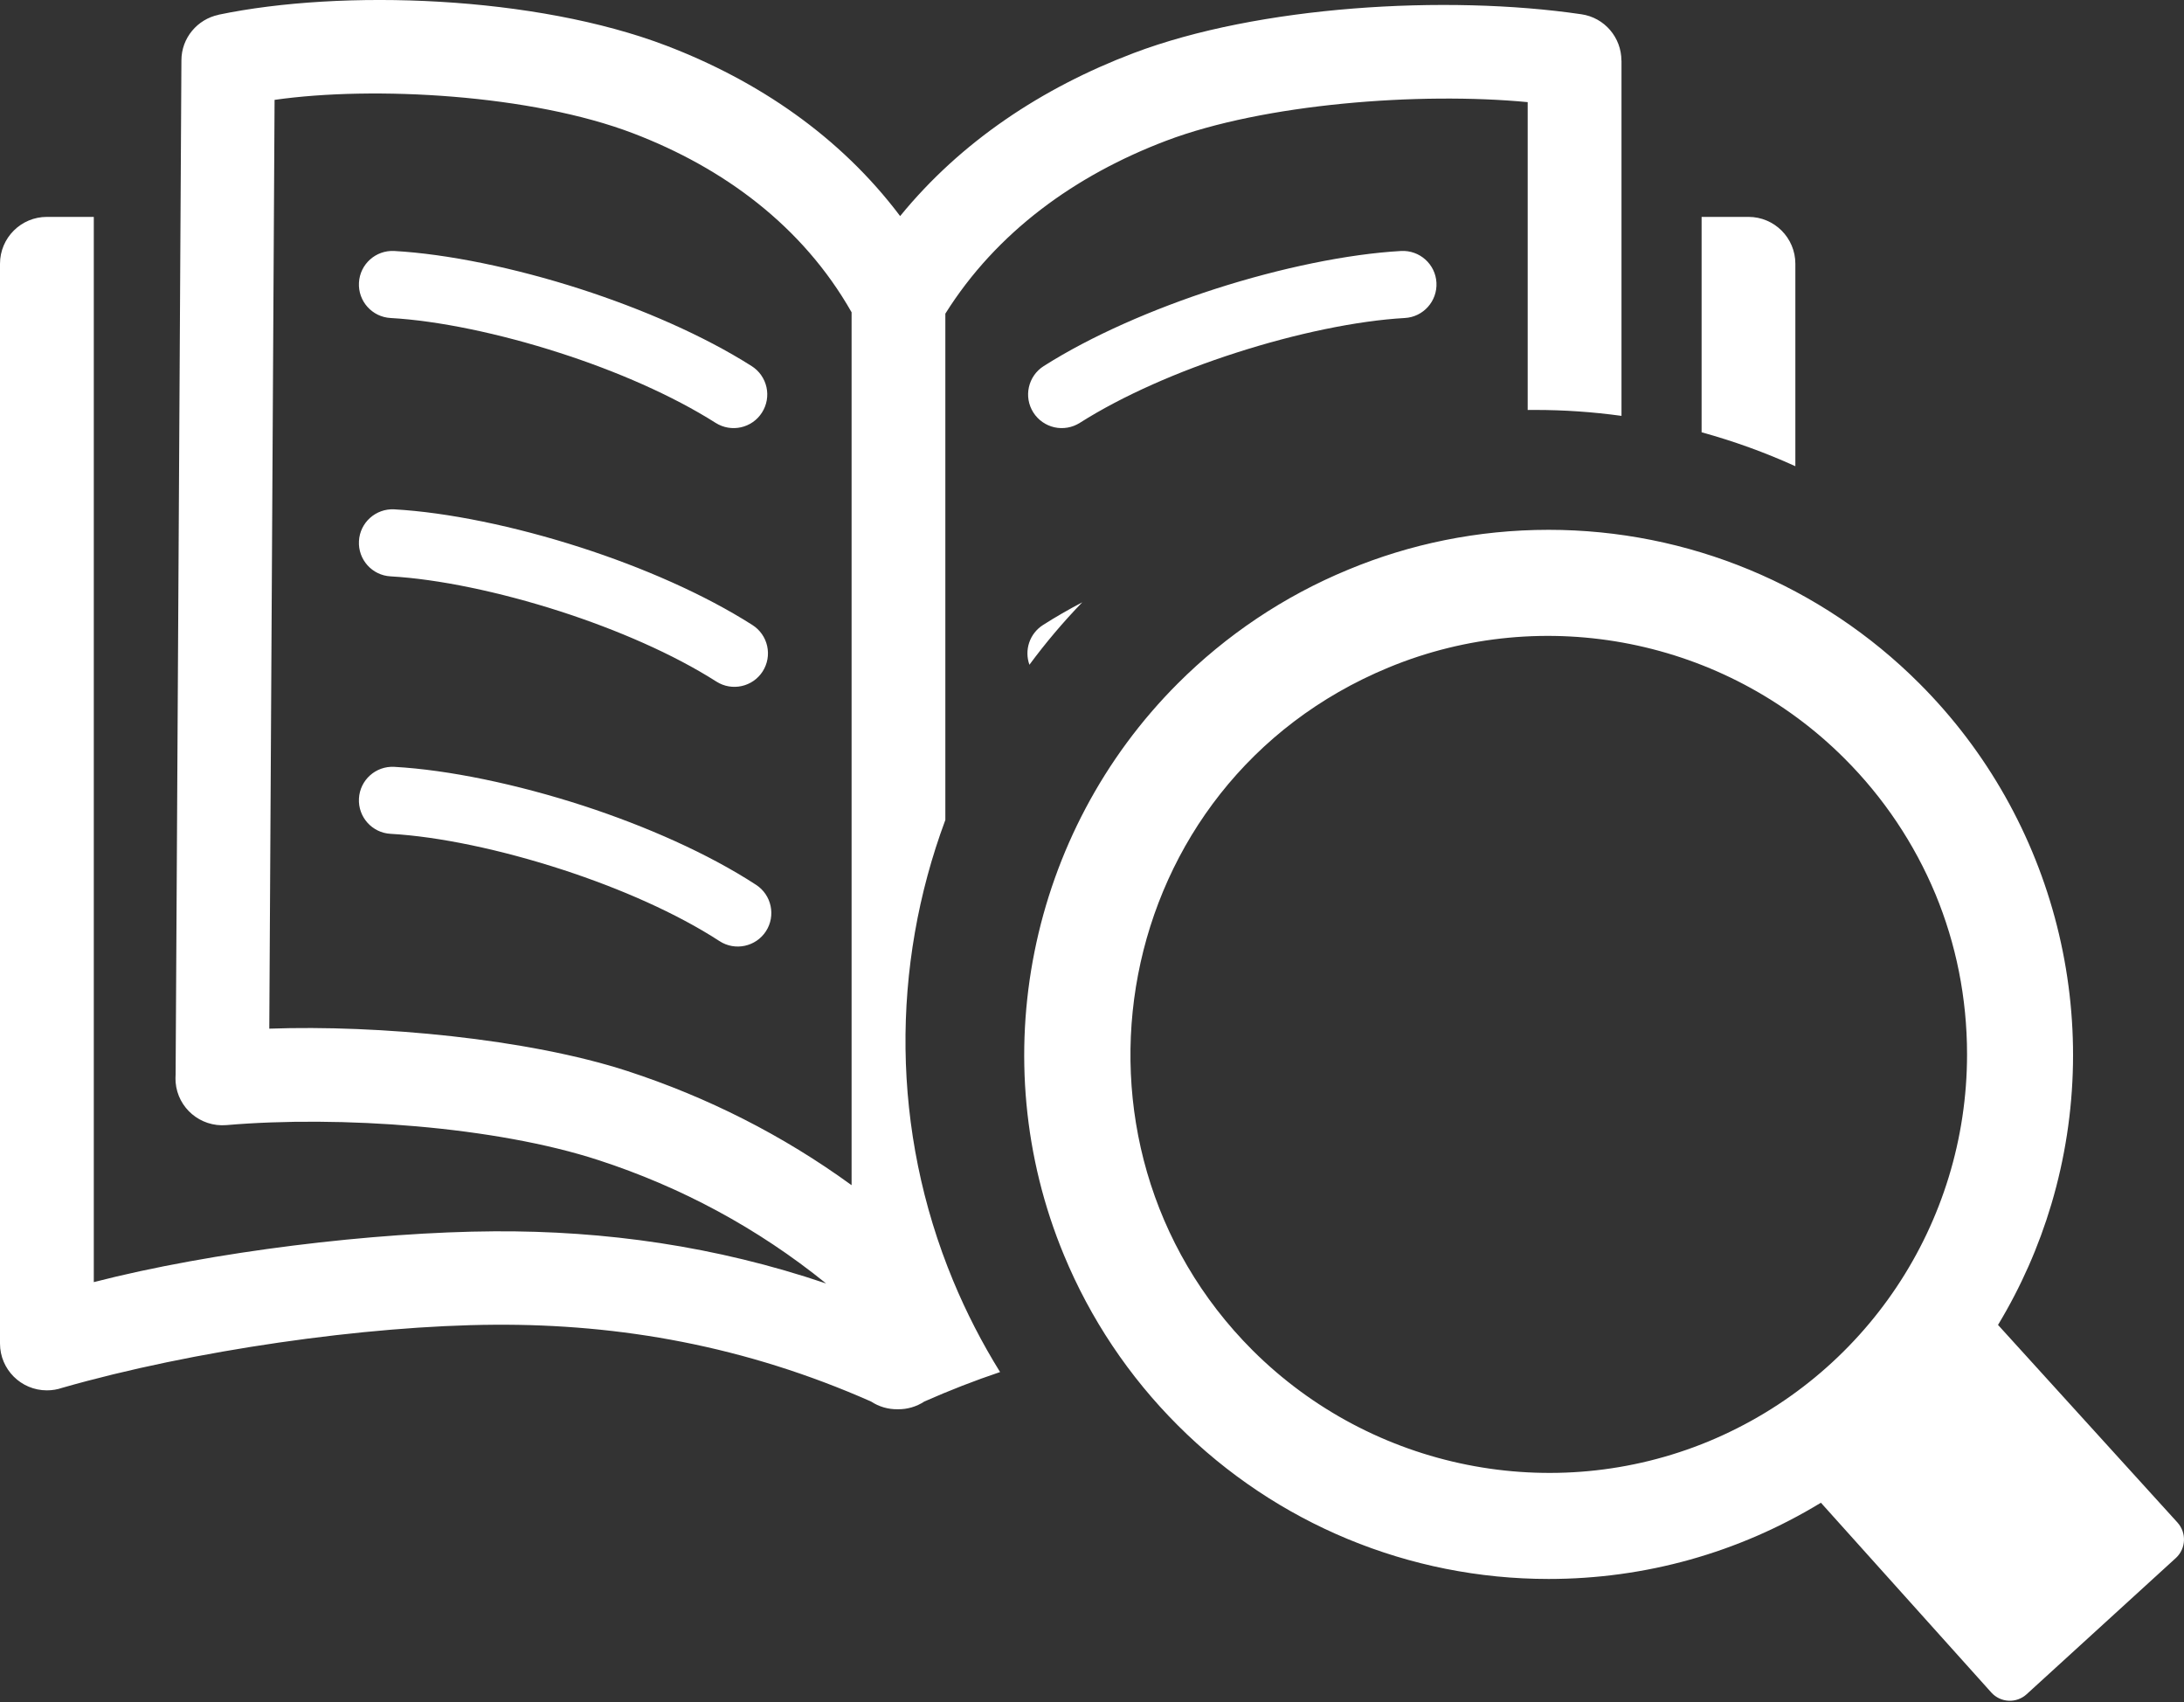 <svg width="512" height="399" viewBox="0 0 512 399" fill="none" xmlns="http://www.w3.org/2000/svg">
<rect x="0" y="0" width="512" height="399" fill="#333333" stroke="none"/>
<g clip-path="url(#clip0_6_2)">
<path d="M41.17 251.8C41.63 172.47 42.06 93.17 42.53 14.15C42.53 8.89 46.29 4.5 51.24 3.47V3.45C80.17 -2.58 125.49 -1.05 156.31 10.74C177.6 18.9 196.92 31.91 211.02 50.65C225.28 33.17 244.3 20.59 265.71 12.46C294.96 1.37 338.97 -1.31 370.71 3.34C376.19 4.13 380.11 8.83 380.11 14.2H380.13V97.48C373.42 96.555 366.654 96.09 359.88 96.09L358.14 96.1V23.94C332.73 21.52 296.31 24.31 273.42 32.98C252.03 41.09 233.6 54.42 221.62 73.52V192.2C208.87 226.46 208.87 265.08 223.44 300.18C226.54 307.65 230.23 314.82 234.45 321.61C228.52 323.6 222.61 325.9 216.69 328.52C214.839 329.737 212.665 330.368 210.45 330.33C208.22 330.37 206.05 329.73 204.21 328.52C174.73 315.49 145.35 310.33 115.97 310.52C85.83 310.71 45.18 316.53 14.54 325.32C13.44 325.7 12.24 325.9 10.99 325.9C4.92 325.9 0 320.98 0 314.92V61.83C0 55.76 4.92 50.84 10.99 50.84H21.99V300.53C49.74 293.37 87.82 288.79 115.89 288.62C141.8 288.47 167.72 292.06 193.67 300.85C177.52 287.78 159.53 278.19 140.35 271.95C116.18 264.05 79.78 261.43 53.03 263.73C46.98 264.21 41.67 259.74 41.17 253.69C41.13 253.04 41.13 252.41 41.17 251.8ZM363.04 124.19C395.71 124.19 426.91 137.13 449.97 160.21C481.88 192.1 493.74 239.11 480.9 282.29C477.947 292.205 473.747 301.704 468.4 310.56L510.46 356.87C512.64 359.27 512.49 362.99 510.1 365.19L475.13 397.11C474.563 397.633 473.898 398.039 473.173 398.304C472.449 398.569 471.679 398.688 470.908 398.654C470.137 398.619 469.381 398.432 468.682 398.104C467.984 397.775 467.358 397.312 466.84 396.74L426.88 352.24C407.58 363.99 385.64 370.11 363.04 370.11C330.38 370.11 299.2 357.2 276.11 334.1C264.673 322.68 255.602 309.114 249.42 294.18C230.36 248.28 241.19 195.13 276.11 160.21C287.41 148.91 300.94 139.77 316.04 133.54C330.53 127.51 346.41 124.19 363.04 124.19ZM432.41 177.79C404.42 149.77 361.98 141.36 325.51 156.47C260.07 183.55 245.03 267.93 293.65 316.52C321.71 344.5 364.07 352.96 400.58 337.85C437.28 322.6 461.14 286.89 461.14 247.14C461.14 233.83 458.52 221.15 453.75 209.63C448.793 197.72 441.542 186.902 432.41 177.79ZM398.91 101.33V50.84H409.9C415.98 50.84 420.89 55.76 420.89 61.83V109.28C413.8 106.06 406.44 103.4 398.91 101.33ZM241.33 155.82C240.723 154.139 240.707 152.301 241.283 150.609C241.859 148.917 242.994 147.472 244.5 146.51C247.39 144.66 250.48 142.89 253.72 141.18C249.24 145.81 245.11 150.7 241.33 155.82ZM253.14 99.12C251.373 100.241 249.234 100.614 247.192 100.159C245.15 99.703 243.373 98.456 242.25 96.69C239.91 93.01 241.01 88.14 244.68 85.81C255.92 78.68 270.32 72.43 284.83 67.74C300.28 62.77 316.04 59.53 328.46 58.83C332.8 58.6 336.52 61.92 336.75 66.26C336.98 70.59 333.66 74.31 329.33 74.54C318.21 75.17 303.87 78.14 289.64 82.73C276.39 86.99 263.29 92.68 253.14 99.12ZM177.24 207.4C180.89 209.77 181.92 214.66 179.56 218.29C177.2 221.92 172.31 222.97 168.68 220.6C158.63 214.07 145.42 208.27 131.96 203.88C117.48 199.16 102.84 196.08 91.57 195.45C87.24 195.22 83.91 191.5 84.15 187.17C84.38 182.84 88.09 179.51 92.43 179.75C105.08 180.45 121.17 183.8 136.83 188.89C151.46 193.67 165.99 200.07 177.24 207.4ZM176.4 146.51C177.271 147.065 178.024 147.787 178.616 148.633C179.208 149.479 179.627 150.434 179.85 151.443C180.073 152.451 180.095 153.494 179.915 154.511C179.735 155.528 179.356 156.499 178.8 157.37C176.47 161.02 171.6 162.1 167.94 159.76C157.85 153.33 144.72 147.63 131.38 143.32C117.1 138.72 102.71 135.73 91.57 135.1C87.24 134.87 83.91 131.16 84.15 126.82C84.38 122.49 88.09 119.16 92.43 119.39C104.88 120.09 120.71 123.35 136.18 128.34C150.69 133.02 165.11 139.31 176.4 146.51ZM176.21 85.81C177.085 86.364 177.842 87.085 178.438 87.932C179.034 88.779 179.457 89.735 179.683 90.746C179.909 91.756 179.933 92.802 179.754 93.822C179.575 94.842 179.196 95.817 178.64 96.69C176.31 100.37 171.44 101.45 167.76 99.12C157.6 92.68 144.5 86.99 131.26 82.73C117.03 78.14 102.69 75.17 91.57 74.54C87.24 74.31 83.91 70.59 84.15 66.26C84.38 61.92 88.09 58.6 92.43 58.83C104.86 59.53 120.62 62.77 136.06 67.74C150.58 72.43 164.98 78.68 176.21 85.81ZM199.64 277.81V73.2C188.11 52.9 169.52 39.32 148.48 31.27C124.68 22.15 87.69 20.08 64.37 23.41L63.13 241.12C88.57 240.2 123.7 243.44 147.13 251.07C165.78 257.16 183.44 266.03 199.64 277.81Z" fill="white"/>
</g>
<defs>
<clipPath id="clip0_6_2">
<rect width="512" height="398.66" fill="white"/>
</clipPath>
</defs>
</svg>
